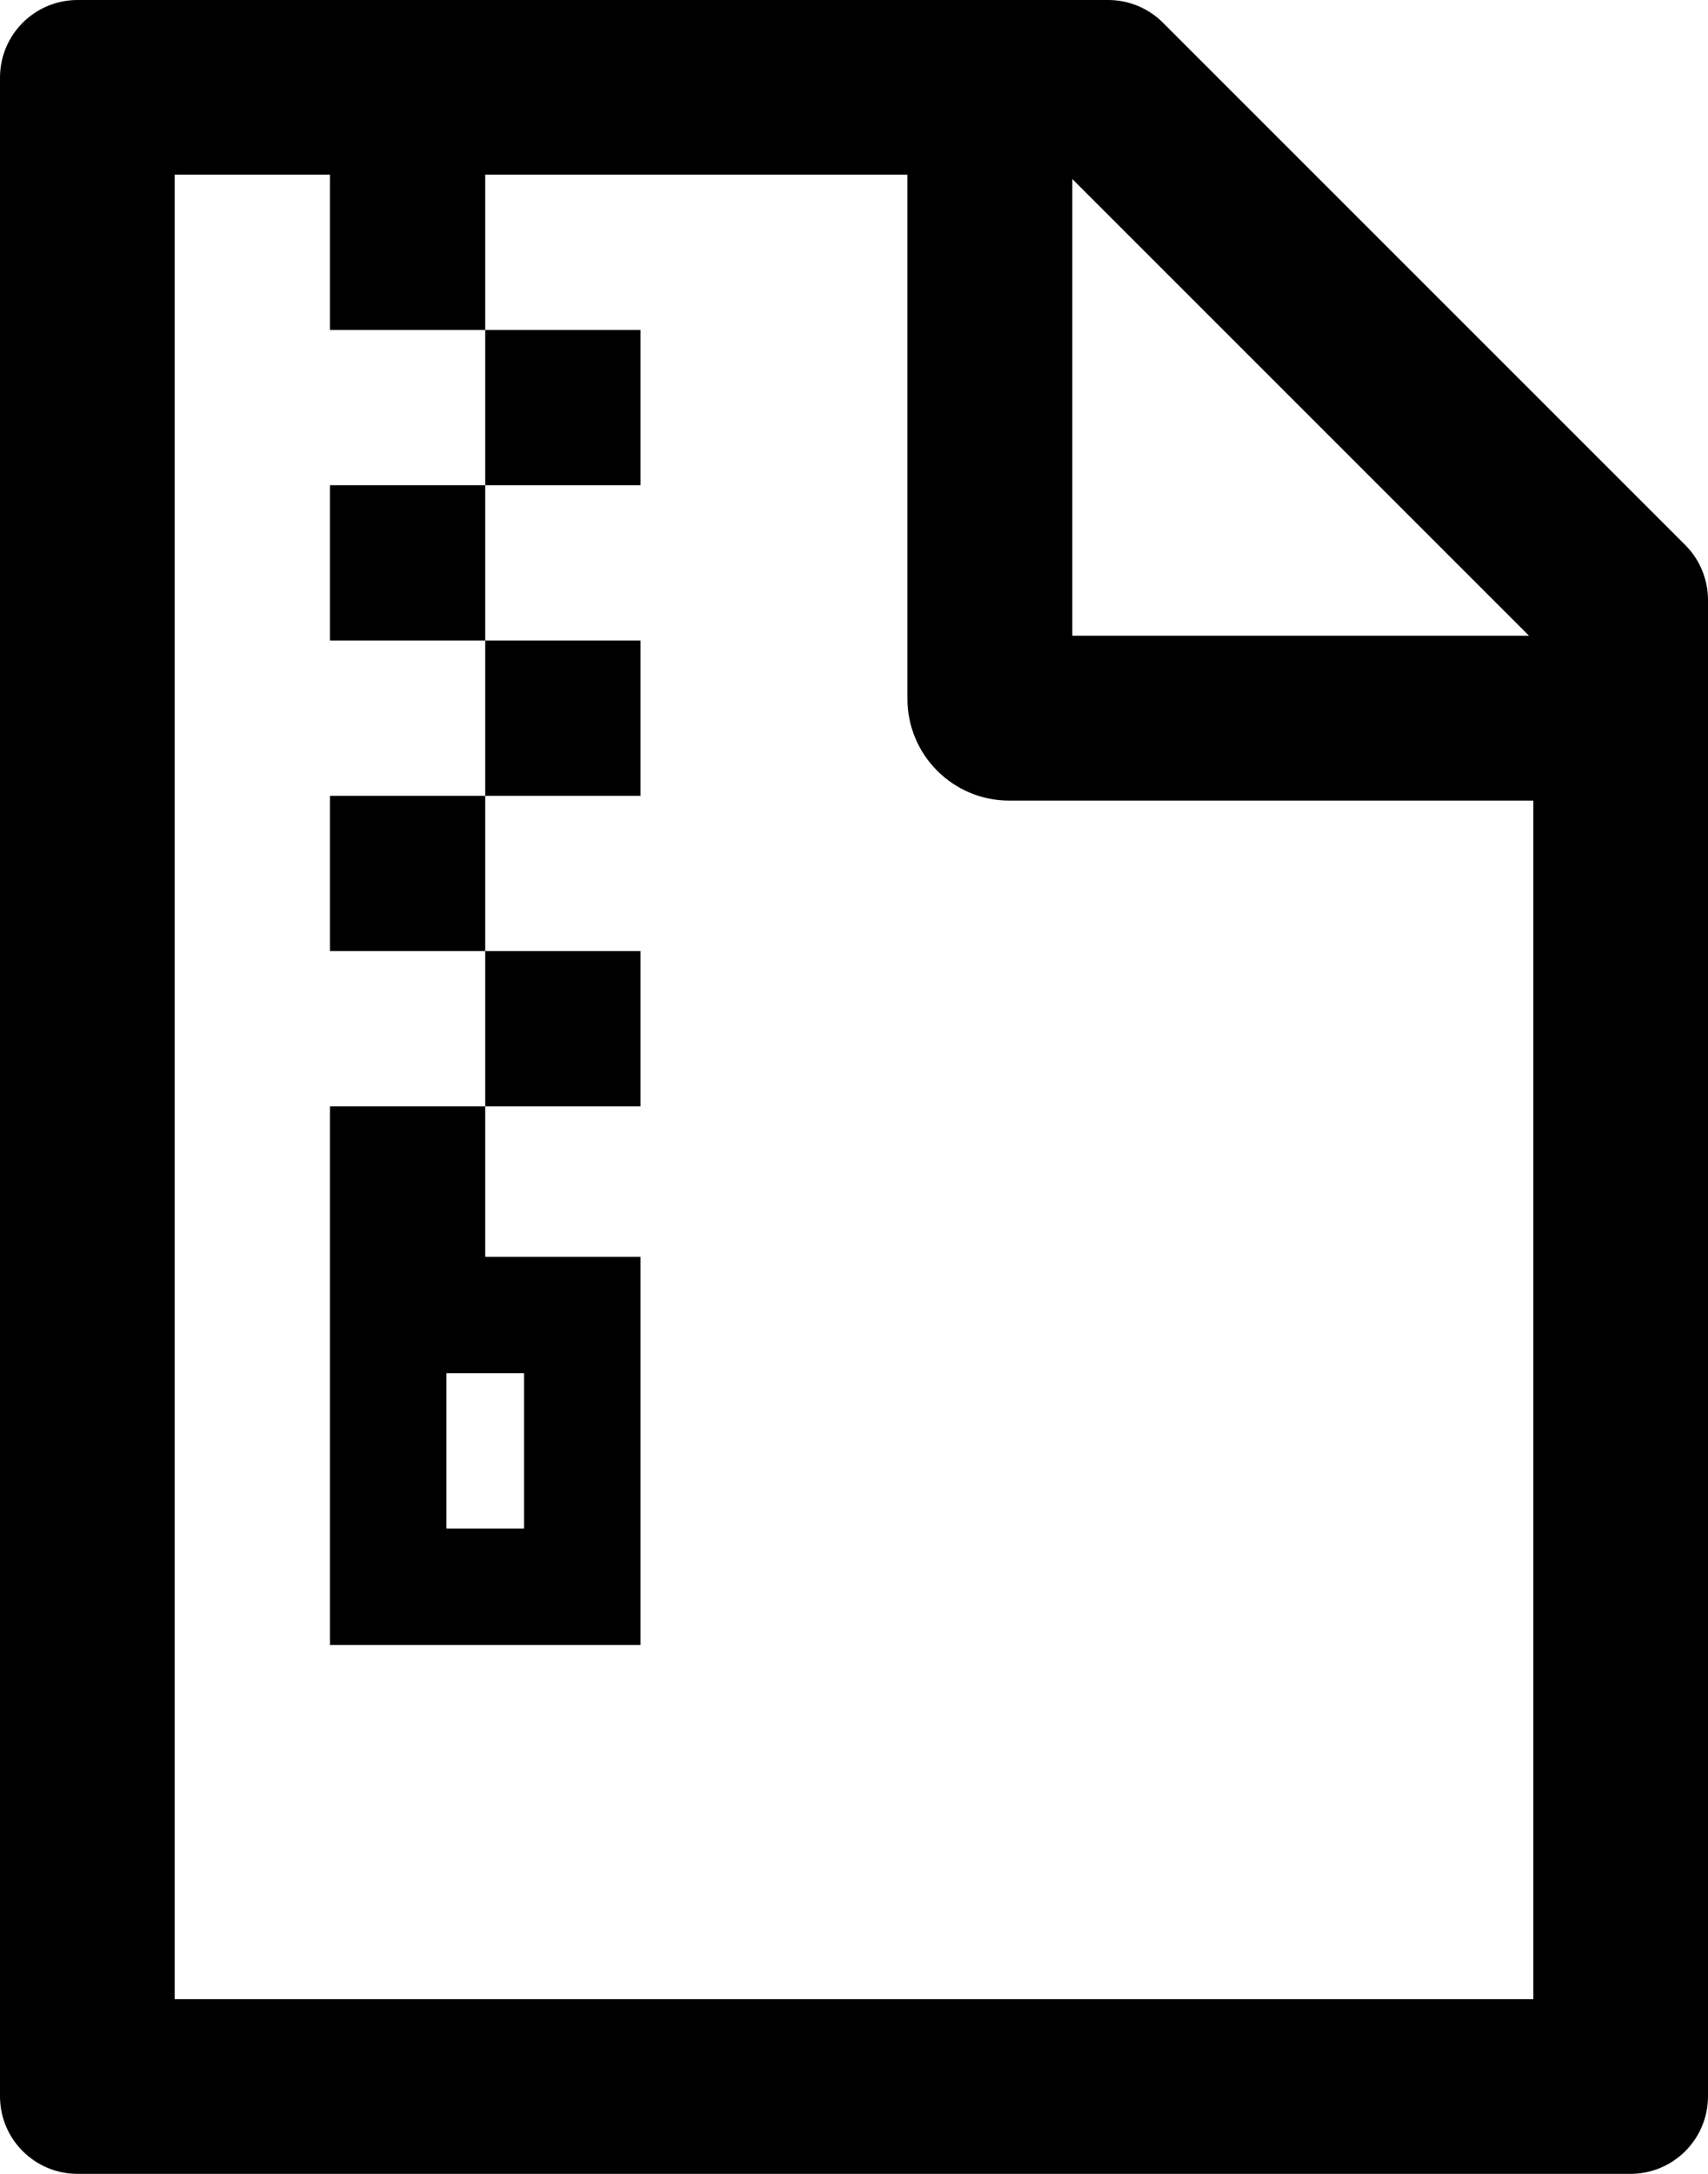 ﻿<?xml version="1.0" encoding="utf-8"?>
<svg version="1.1" xmlns:xlink="http://www.w3.org/1999/xlink" width="22px" height="28px" xmlns="http://www.w3.org/2000/svg">
  <g transform="matrix(1 0 0 1 -948 -1947 )">
    <path d="M 4.25 12.25  L 4.25 10.25  L 6.25 10.25  L 6.25 12.25  L 4.25 12.25  Z M 4.25 14.25  L 4.25 16.188  L 4.25 21.188  L 8.25 21.188  L 8.25 16.188  L 6.25 16.188  L 6.25 14.25  L 4.25 14.25  Z M 5.75 17.688  L 6.75 17.688  L 6.75 19.688  L 5.75 19.688  L 5.75 17.688  Z M 6.25 10.25  L 6.25 8.25  L 8.25 8.25  L 8.25 10.25  L 6.25 10.25  Z M 4.25 8.25  L 4.25 6.25  L 6.25 6.25  L 6.25 8.25  L 4.25 8.25  Z M 6.25 14.25  L 6.25 12.25  L 8.25 12.25  L 8.25 14.25  L 6.25 14.25  Z M 6.25 6.25  L 6.25 4.25  L 8.25 4.25  L 8.25 6.25  L 6.25 6.25  Z M 22 7.728  C 22 7.463  21.894 7.206  21.706 7.019  L 14.981 0.294  C 14.794 0.106  14.541 0  14.275 0  L 1 0  C 0.447 0  0 0.447  0 1  L 0 27  C 0 27.553  0.447 28  1 28  L 21 28  C 21.553 28  22 27.553  22 27  L 22 7.728  Z M 13.812 2.306  L 19.694 8.188  L 13.812 8.188  L 13.812 2.306  Z M 19.75 10.312  L 19.75 25.75  L 2.25 25.75  L 2.25 2.25  L 4.25 2.25  L 4.25 4.25  L 6.25 4.25  L 6.25 2.25  L 11.688 2.25  L 11.688 9  C 11.688 9.725  12.275 10.312  13 10.312  L 19.75 10.312  Z " fill-rule="nonzero" fill="#000000" stroke="none" transform="matrix(1 0 0 1 948 1947 )" />
  </g>
</svg>